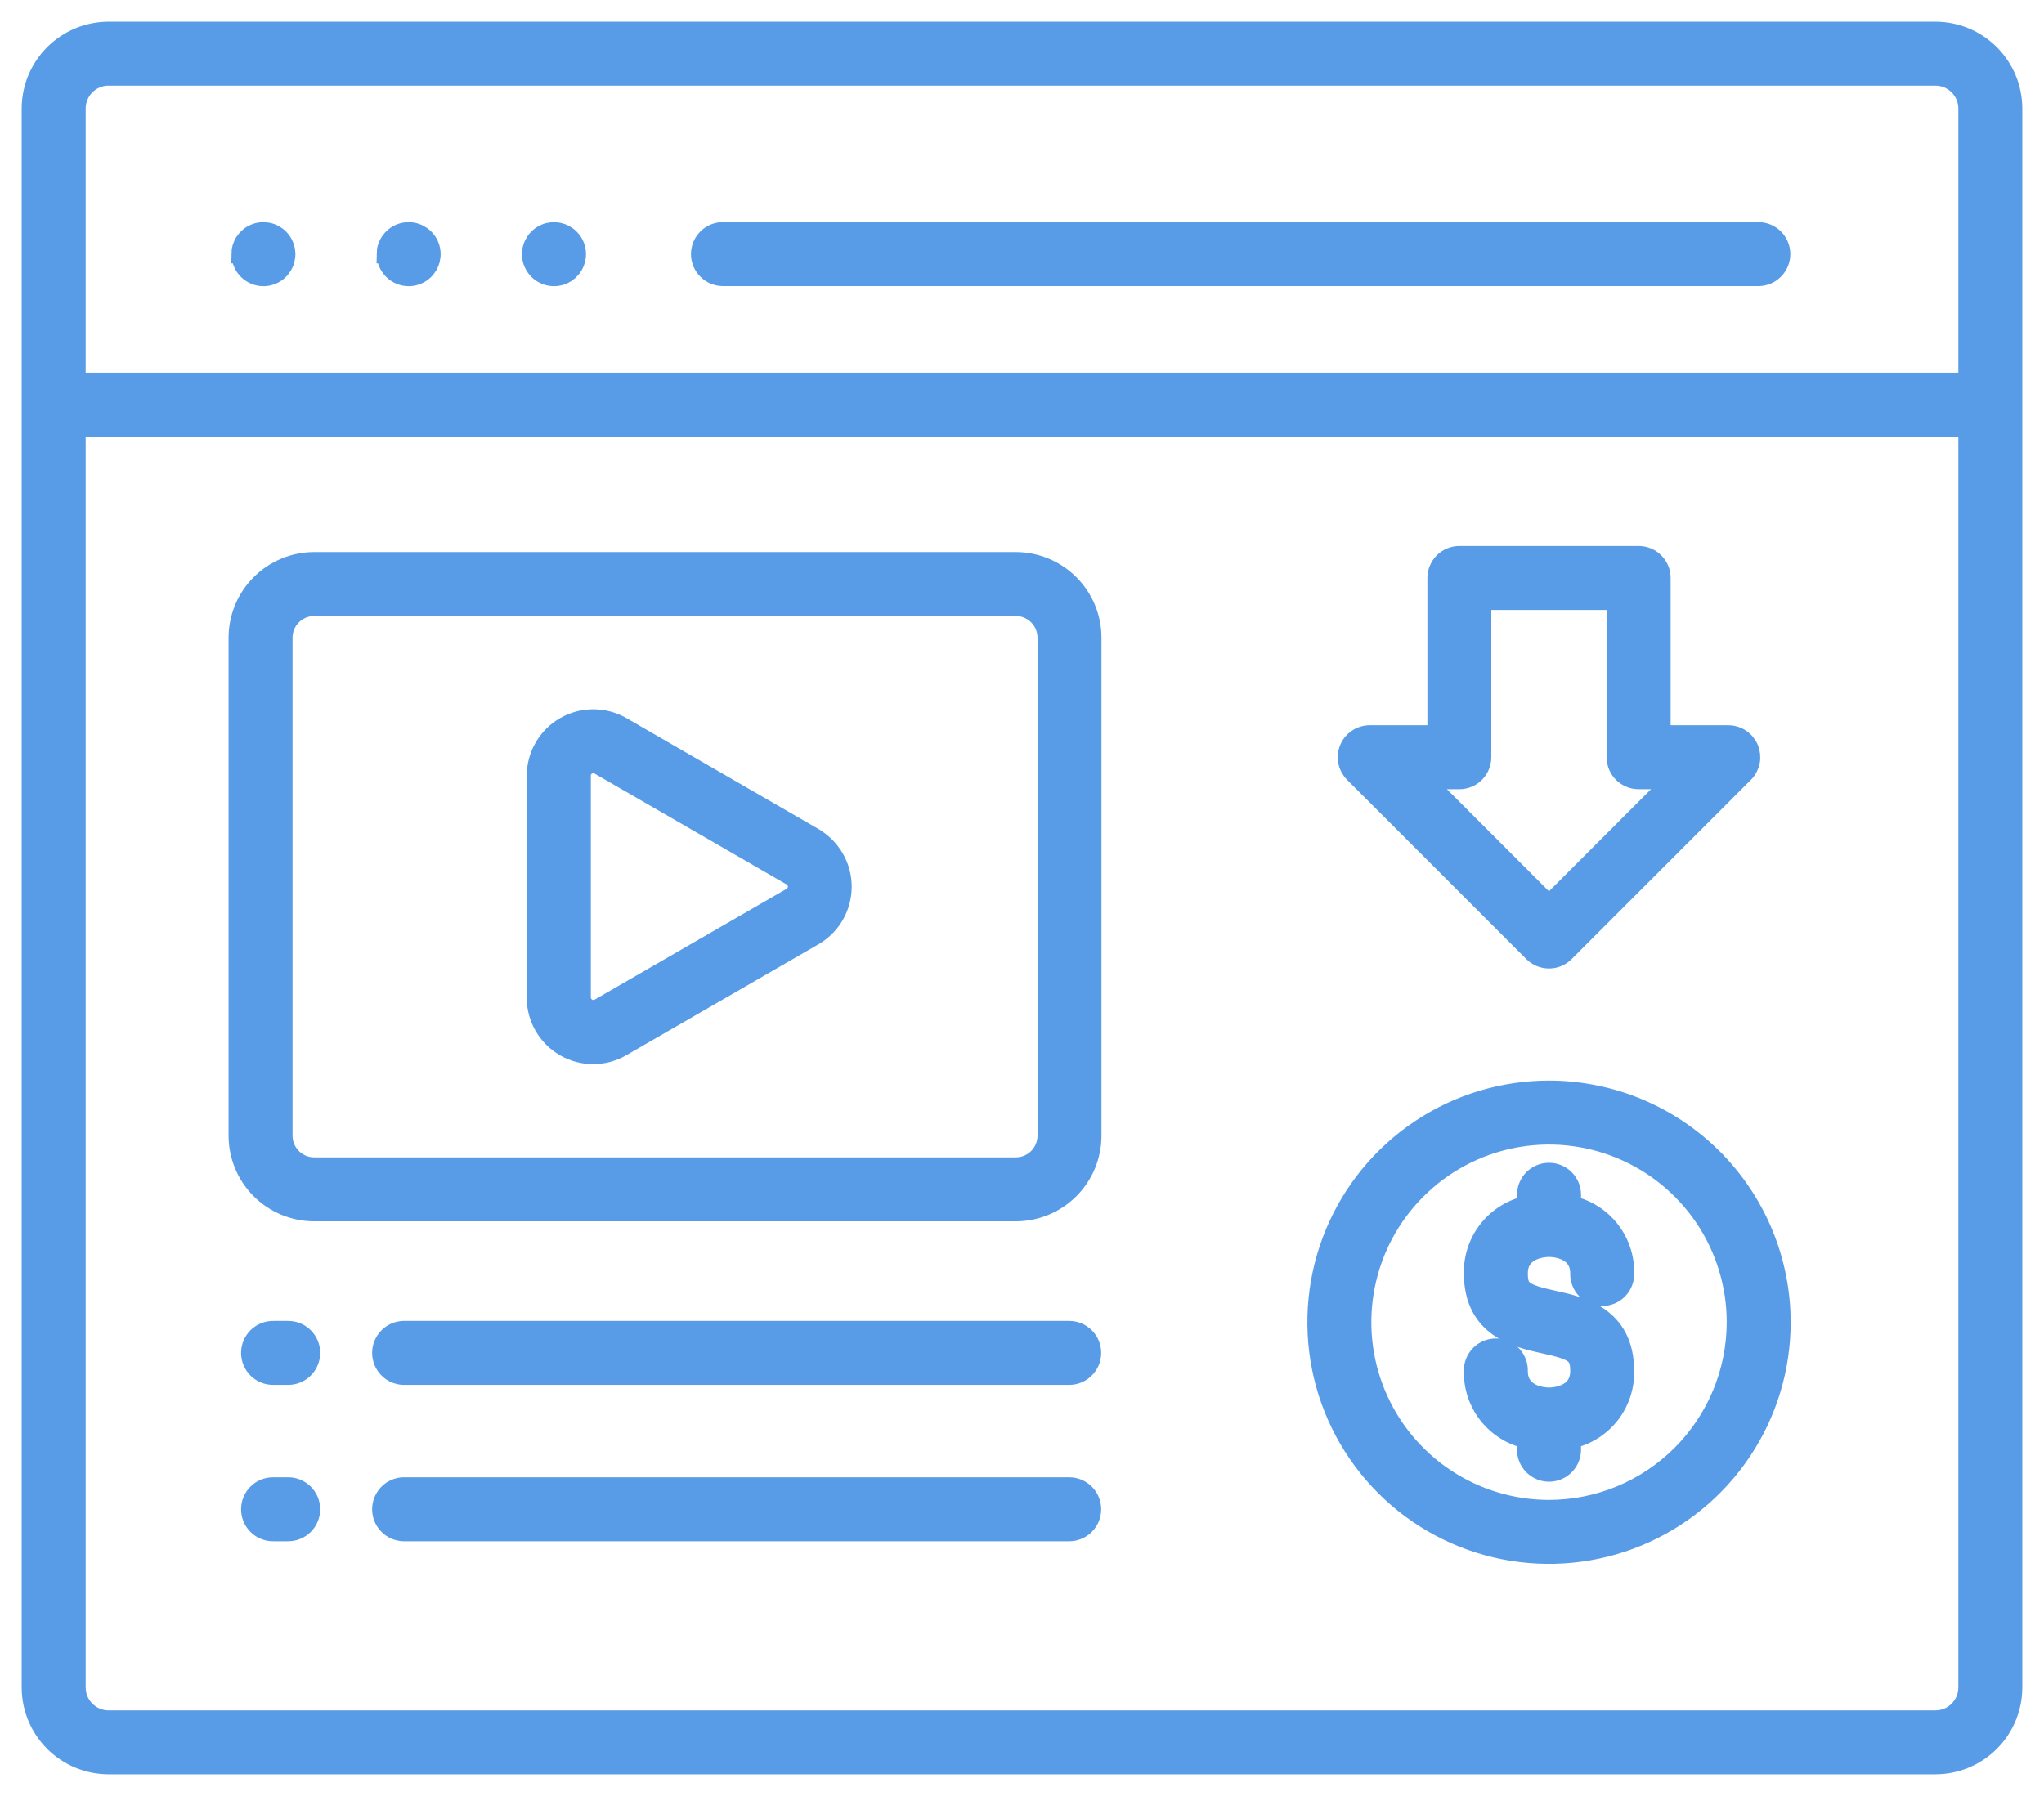 <svg width="66" height="58" viewBox="0 0 66 58" fill="none" xmlns="http://www.w3.org/2000/svg">
<mask id="path-1-outside-1_467_1710" maskUnits="userSpaceOnUse" x="0" y="0" width="66" height="58" fill="black">
<rect fill="white" width="66" height="58"/>
<path d="M62.493 1H3.506C2.842 1.001 2.205 1.265 1.735 1.735C1.265 2.205 1.001 2.842 1 3.506V54.494C1.001 55.158 1.265 55.795 1.735 56.265C2.205 56.735 2.842 56.999 3.506 57H62.493C63.158 56.999 63.795 56.735 64.265 56.265C64.735 55.795 64.999 55.158 65 54.494V3.506C64.999 2.842 64.735 2.205 64.265 1.735C63.795 1.265 63.158 1.001 62.493 1ZM3.506 2.466H62.493C62.769 2.466 63.034 2.576 63.229 2.771C63.424 2.966 63.534 3.23 63.534 3.506V12.336H2.466V3.506C2.466 3.231 2.576 2.966 2.771 2.771C2.966 2.576 3.23 2.466 3.506 2.466ZM62.493 55.534H3.506C3.23 55.534 2.966 55.424 2.771 55.229C2.576 55.034 2.466 54.77 2.466 54.494V13.802H63.534V54.494C63.534 54.77 63.424 55.034 63.229 55.229C63.034 55.424 62.769 55.534 62.493 55.534ZM22.611 8.206C22.611 8.012 22.688 7.826 22.826 7.688C22.963 7.551 23.149 7.474 23.344 7.474H56.799C56.989 7.48 57.17 7.559 57.302 7.696C57.435 7.833 57.509 8.016 57.509 8.207C57.509 8.397 57.435 8.58 57.302 8.717C57.17 8.854 56.989 8.934 56.799 8.94H23.344C23.149 8.939 22.963 8.862 22.826 8.725C22.688 8.587 22.611 8.401 22.611 8.206ZM17.154 8.206C17.154 8.061 17.198 7.92 17.279 7.8C17.359 7.679 17.474 7.586 17.608 7.53C17.742 7.475 17.889 7.461 18.031 7.489C18.173 7.518 18.304 7.588 18.406 7.69C18.509 7.793 18.579 7.923 18.607 8.065C18.636 8.207 18.621 8.355 18.566 8.489C18.511 8.623 18.417 8.737 18.297 8.818C18.177 8.899 18.035 8.943 17.89 8.943C17.794 8.943 17.698 8.925 17.608 8.888C17.518 8.851 17.437 8.797 17.369 8.728C17.3 8.66 17.246 8.578 17.209 8.489C17.172 8.399 17.153 8.303 17.154 8.206ZM12.46 8.206C12.461 8.061 12.504 7.92 12.585 7.8C12.666 7.68 12.78 7.586 12.914 7.531C13.048 7.475 13.195 7.461 13.337 7.489C13.479 7.517 13.61 7.587 13.712 7.689C13.815 7.791 13.885 7.922 13.913 8.063C13.942 8.205 13.928 8.353 13.873 8.487C13.819 8.621 13.726 8.736 13.606 8.817C13.486 8.898 13.345 8.942 13.2 8.943C13.103 8.943 13.007 8.925 12.918 8.888C12.828 8.851 12.747 8.797 12.678 8.728C12.61 8.66 12.556 8.578 12.519 8.489C12.482 8.399 12.463 8.303 12.464 8.206H12.46ZM7.77 8.206C7.771 8.061 7.814 7.92 7.895 7.8C7.976 7.68 8.09 7.586 8.224 7.531C8.358 7.475 8.505 7.461 8.647 7.489C8.789 7.517 8.92 7.587 9.022 7.689C9.125 7.791 9.195 7.922 9.224 8.063C9.252 8.205 9.238 8.353 9.184 8.487C9.129 8.621 9.036 8.736 8.916 8.817C8.796 8.898 8.655 8.942 8.51 8.943H8.506C8.41 8.943 8.314 8.924 8.225 8.887C8.136 8.85 8.055 8.795 7.987 8.727C7.919 8.658 7.865 8.577 7.829 8.488C7.792 8.398 7.774 8.303 7.774 8.206H7.77ZM26.279 27.033L20.081 23.452C19.8 23.29 19.481 23.205 19.157 23.205C18.832 23.205 18.514 23.29 18.233 23.452C17.951 23.614 17.718 23.848 17.556 24.129C17.393 24.41 17.308 24.729 17.308 25.053V32.213C17.306 32.538 17.391 32.858 17.553 33.14C17.715 33.422 17.948 33.656 18.23 33.819C18.512 33.981 18.831 34.067 19.156 34.066C19.481 34.065 19.8 33.978 20.081 33.814L26.279 30.235C26.559 30.073 26.792 29.84 26.954 29.559C27.116 29.278 27.201 28.959 27.201 28.635C27.201 28.311 27.116 27.992 26.954 27.712C26.792 27.431 26.559 27.197 26.279 27.035V27.033ZM25.545 28.966L19.347 32.545C19.289 32.577 19.223 32.594 19.157 32.593C19.09 32.593 19.025 32.575 18.968 32.541C18.91 32.508 18.863 32.46 18.829 32.403C18.796 32.345 18.778 32.28 18.778 32.213V25.055C18.775 24.988 18.791 24.921 18.825 24.862C18.859 24.803 18.909 24.755 18.969 24.724C19.026 24.688 19.093 24.668 19.16 24.668C19.228 24.668 19.294 24.688 19.352 24.724L25.549 28.303C25.607 28.336 25.656 28.385 25.69 28.443C25.723 28.501 25.741 28.567 25.741 28.634C25.741 28.702 25.723 28.768 25.69 28.826C25.656 28.884 25.607 28.932 25.549 28.966H25.545ZM49.033 41.121C49.033 41.651 49.182 41.761 50.171 41.98C51.03 42.167 52.467 42.478 52.467 44.28C52.477 44.788 52.312 45.284 52 45.685C51.687 46.085 51.246 46.365 50.751 46.479V46.818C50.751 47.012 50.673 47.199 50.536 47.336C50.398 47.474 50.212 47.551 50.018 47.551C49.823 47.551 49.637 47.474 49.499 47.336C49.362 47.199 49.284 47.012 49.284 46.818V46.479C48.789 46.365 48.348 46.085 48.035 45.685C47.723 45.284 47.558 44.788 47.568 44.28C47.565 44.182 47.581 44.084 47.617 43.993C47.652 43.901 47.706 43.818 47.774 43.747C47.843 43.676 47.924 43.62 48.015 43.582C48.105 43.544 48.202 43.524 48.301 43.524C48.399 43.524 48.496 43.544 48.587 43.582C48.677 43.62 48.759 43.676 48.827 43.747C48.895 43.818 48.949 43.901 48.984 43.993C49.02 44.084 49.036 44.182 49.033 44.28C49.033 45.087 49.917 45.11 50.018 45.11C50.119 45.11 51.002 45.087 51.002 44.28C51.002 43.742 50.852 43.629 49.858 43.412C49.005 43.225 47.568 42.914 47.568 41.121C47.558 40.613 47.723 40.117 48.036 39.717C48.348 39.317 48.789 39.036 49.284 38.923V38.584C49.284 38.389 49.362 38.203 49.499 38.065C49.637 37.928 49.823 37.851 50.018 37.851C50.212 37.851 50.398 37.928 50.536 38.065C50.673 38.203 50.751 38.389 50.751 38.584V38.923C51.246 39.036 51.687 39.317 51.999 39.717C52.312 40.117 52.477 40.613 52.467 41.121C52.47 41.219 52.454 41.317 52.418 41.408C52.383 41.5 52.329 41.584 52.261 41.654C52.193 41.725 52.111 41.781 52.02 41.819C51.93 41.857 51.833 41.877 51.735 41.877C51.636 41.877 51.539 41.857 51.449 41.819C51.358 41.781 51.276 41.725 51.208 41.654C51.14 41.584 51.086 41.5 51.051 41.408C51.015 41.317 50.999 41.219 51.002 41.121C51.002 40.315 50.119 40.292 50.018 40.292C49.917 40.292 49.033 40.315 49.033 41.121ZM50.018 35.196C48.534 35.196 47.083 35.636 45.849 36.461C44.615 37.286 43.654 38.458 43.086 39.829C42.518 41.2 42.369 42.709 42.659 44.165C42.948 45.62 43.663 46.957 44.712 48.007C45.761 49.056 47.098 49.771 48.554 50.061C50.009 50.35 51.518 50.202 52.889 49.634C54.26 49.066 55.432 48.104 56.256 46.87C57.081 45.636 57.52 44.185 57.52 42.701C57.518 40.711 56.727 38.804 55.321 37.397C53.914 35.99 52.007 35.199 50.018 35.196ZM50.018 48.739C48.824 48.739 47.656 48.385 46.663 47.721C45.671 47.058 44.897 46.115 44.44 45.011C43.983 43.908 43.863 42.694 44.096 41.523C44.329 40.351 44.904 39.275 45.749 38.431C46.593 37.586 47.669 37.011 48.84 36.778C50.011 36.545 51.225 36.665 52.328 37.122C53.431 37.579 54.374 38.353 55.038 39.346C55.701 40.339 56.055 41.506 56.055 42.701C56.053 44.301 55.416 45.836 54.285 46.968C53.153 48.1 51.618 48.737 50.018 48.739ZM32.8 18.127H10.146C9.492 18.128 8.866 18.388 8.403 18.851C7.941 19.313 7.681 19.94 7.68 20.594V36.676C7.681 37.33 7.941 37.957 8.403 38.419C8.866 38.881 9.492 39.142 10.146 39.142H32.8C33.454 39.142 34.081 38.881 34.543 38.419C35.005 37.957 35.266 37.33 35.266 36.676V20.594C35.266 19.94 35.005 19.313 34.543 18.851C34.081 18.388 33.454 18.128 32.8 18.127ZM33.801 36.676C33.8 36.941 33.695 37.196 33.508 37.383C33.32 37.571 33.066 37.677 32.8 37.677H10.146C9.881 37.677 9.627 37.571 9.439 37.384C9.252 37.196 9.146 36.942 9.146 36.676V20.594C9.146 20.328 9.251 20.074 9.439 19.887C9.627 19.699 9.881 19.593 10.146 19.593H32.8C33.066 19.593 33.32 19.699 33.508 19.887C33.695 20.074 33.8 20.328 33.801 20.594V36.676ZM35.257 43.691C35.257 43.886 35.18 44.072 35.042 44.209C34.905 44.347 34.719 44.424 34.525 44.424H13.026C12.836 44.418 12.655 44.338 12.523 44.201C12.39 44.065 12.316 43.882 12.316 43.691C12.316 43.5 12.39 43.317 12.523 43.181C12.655 43.044 12.836 42.964 13.026 42.958H34.525C34.621 42.958 34.716 42.977 34.805 43.014C34.894 43.051 34.975 43.105 35.043 43.173C35.111 43.241 35.165 43.322 35.202 43.411C35.238 43.5 35.257 43.595 35.257 43.691ZM10.039 43.691C10.039 43.886 9.961 44.072 9.824 44.209C9.686 44.347 9.5 44.424 9.306 44.424H8.84C8.742 44.427 8.644 44.41 8.553 44.375C8.461 44.339 8.377 44.286 8.307 44.218C8.236 44.149 8.18 44.067 8.142 43.977C8.104 43.886 8.084 43.789 8.084 43.691C8.084 43.593 8.104 43.495 8.142 43.405C8.18 43.315 8.236 43.233 8.307 43.164C8.377 43.096 8.461 43.043 8.553 43.007C8.644 42.972 8.742 42.955 8.84 42.958H9.306C9.5 42.958 9.687 43.035 9.824 43.173C9.962 43.31 10.039 43.497 10.039 43.691ZM35.257 48.741C35.257 48.935 35.18 49.122 35.042 49.259C34.905 49.397 34.719 49.474 34.525 49.474H13.026C12.836 49.468 12.655 49.388 12.523 49.251C12.39 49.114 12.316 48.931 12.316 48.741C12.316 48.55 12.39 48.367 12.523 48.23C12.655 48.094 12.836 48.014 13.026 48.008H34.525C34.621 48.008 34.717 48.027 34.806 48.064C34.895 48.101 34.975 48.156 35.044 48.224C35.112 48.292 35.166 48.373 35.202 48.463C35.239 48.552 35.257 48.648 35.257 48.744V48.741ZM10.039 48.741C10.039 48.935 9.961 49.122 9.824 49.259C9.686 49.397 9.5 49.474 9.306 49.474H8.84C8.742 49.477 8.644 49.46 8.553 49.425C8.461 49.389 8.377 49.336 8.307 49.267C8.236 49.199 8.18 49.117 8.142 49.027C8.104 48.936 8.084 48.839 8.084 48.741C8.084 48.642 8.104 48.545 8.142 48.455C8.18 48.364 8.236 48.283 8.307 48.214C8.377 48.146 8.461 48.092 8.553 48.057C8.644 48.022 8.742 48.005 8.84 48.008H9.306C9.402 48.008 9.498 48.027 9.587 48.064C9.676 48.101 9.757 48.155 9.825 48.224C9.893 48.292 9.947 48.373 9.984 48.463C10.021 48.552 10.039 48.648 10.039 48.744V48.741ZM49.498 30.762C49.635 30.9 49.822 30.977 50.016 30.977C50.211 30.977 50.397 30.9 50.535 30.762L56.324 24.972C56.427 24.87 56.496 24.739 56.525 24.597C56.553 24.455 56.538 24.308 56.483 24.174C56.427 24.04 56.333 23.925 56.213 23.845C56.093 23.764 55.951 23.721 55.806 23.721H53.644V18.664C53.644 18.568 53.626 18.473 53.589 18.384C53.552 18.295 53.498 18.214 53.43 18.146C53.362 18.078 53.281 18.023 53.192 17.987C53.103 17.95 53.007 17.931 52.911 17.931H47.123C47.027 17.931 46.932 17.95 46.843 17.987C46.754 18.023 46.673 18.078 46.605 18.146C46.537 18.214 46.483 18.295 46.446 18.384C46.409 18.473 46.39 18.568 46.39 18.664V23.721H44.228C44.084 23.721 43.942 23.764 43.822 23.845C43.701 23.925 43.607 24.04 43.552 24.174C43.496 24.308 43.482 24.455 43.51 24.597C43.538 24.739 43.608 24.87 43.71 24.972L49.498 30.762ZM47.122 25.187C47.316 25.187 47.502 25.11 47.64 24.973C47.777 24.835 47.854 24.649 47.854 24.454V19.398H52.178V24.456C52.178 24.65 52.256 24.836 52.393 24.973C52.531 25.11 52.717 25.187 52.911 25.187H54.036L50.016 29.208L45.996 25.187H47.122Z"/>
</mask>
<path d="M62.493 1H3.506C2.842 1.001 2.205 1.265 1.735 1.735C1.265 2.205 1.001 2.842 1 3.506V54.494C1.001 55.158 1.265 55.795 1.735 56.265C2.205 56.735 2.842 56.999 3.506 57H62.493C63.158 56.999 63.795 56.735 64.265 56.265C64.735 55.795 64.999 55.158 65 54.494V3.506C64.999 2.842 64.735 2.205 64.265 1.735C63.795 1.265 63.158 1.001 62.493 1ZM3.506 2.466H62.493C62.769 2.466 63.034 2.576 63.229 2.771C63.424 2.966 63.534 3.23 63.534 3.506V12.336H2.466V3.506C2.466 3.231 2.576 2.966 2.771 2.771C2.966 2.576 3.23 2.466 3.506 2.466ZM62.493 55.534H3.506C3.23 55.534 2.966 55.424 2.771 55.229C2.576 55.034 2.466 54.77 2.466 54.494V13.802H63.534V54.494C63.534 54.77 63.424 55.034 63.229 55.229C63.034 55.424 62.769 55.534 62.493 55.534ZM22.611 8.206C22.611 8.012 22.688 7.826 22.826 7.688C22.963 7.551 23.149 7.474 23.344 7.474H56.799C56.989 7.48 57.17 7.559 57.302 7.696C57.435 7.833 57.509 8.016 57.509 8.207C57.509 8.397 57.435 8.58 57.302 8.717C57.17 8.854 56.989 8.934 56.799 8.94H23.344C23.149 8.939 22.963 8.862 22.826 8.725C22.688 8.587 22.611 8.401 22.611 8.206ZM17.154 8.206C17.154 8.061 17.198 7.92 17.279 7.8C17.359 7.679 17.474 7.586 17.608 7.53C17.742 7.475 17.889 7.461 18.031 7.489C18.173 7.518 18.304 7.588 18.406 7.69C18.509 7.793 18.579 7.923 18.607 8.065C18.636 8.207 18.621 8.355 18.566 8.489C18.511 8.623 18.417 8.737 18.297 8.818C18.177 8.899 18.035 8.943 17.89 8.943C17.794 8.943 17.698 8.925 17.608 8.888C17.518 8.851 17.437 8.797 17.369 8.728C17.3 8.66 17.246 8.578 17.209 8.489C17.172 8.399 17.153 8.303 17.154 8.206ZM12.46 8.206C12.461 8.061 12.504 7.92 12.585 7.8C12.666 7.68 12.78 7.586 12.914 7.531C13.048 7.475 13.195 7.461 13.337 7.489C13.479 7.517 13.61 7.587 13.712 7.689C13.815 7.791 13.885 7.922 13.913 8.063C13.942 8.205 13.928 8.353 13.873 8.487C13.819 8.621 13.726 8.736 13.606 8.817C13.486 8.898 13.345 8.942 13.2 8.943C13.103 8.943 13.007 8.925 12.918 8.888C12.828 8.851 12.747 8.797 12.678 8.728C12.61 8.66 12.556 8.578 12.519 8.489C12.482 8.399 12.463 8.303 12.464 8.206H12.46ZM7.77 8.206C7.771 8.061 7.814 7.92 7.895 7.8C7.976 7.68 8.09 7.586 8.224 7.531C8.358 7.475 8.505 7.461 8.647 7.489C8.789 7.517 8.92 7.587 9.022 7.689C9.125 7.791 9.195 7.922 9.224 8.063C9.252 8.205 9.238 8.353 9.184 8.487C9.129 8.621 9.036 8.736 8.916 8.817C8.796 8.898 8.655 8.942 8.51 8.943H8.506C8.41 8.943 8.314 8.924 8.225 8.887C8.136 8.85 8.055 8.795 7.987 8.727C7.919 8.658 7.865 8.577 7.829 8.488C7.792 8.398 7.774 8.303 7.774 8.206H7.77ZM26.279 27.033L20.081 23.452C19.8 23.29 19.481 23.205 19.157 23.205C18.832 23.205 18.514 23.29 18.233 23.452C17.951 23.614 17.718 23.848 17.556 24.129C17.393 24.41 17.308 24.729 17.308 25.053V32.213C17.306 32.538 17.391 32.858 17.553 33.14C17.715 33.422 17.948 33.656 18.23 33.819C18.512 33.981 18.831 34.067 19.156 34.066C19.481 34.065 19.8 33.978 20.081 33.814L26.279 30.235C26.559 30.073 26.792 29.84 26.954 29.559C27.116 29.278 27.201 28.959 27.201 28.635C27.201 28.311 27.116 27.992 26.954 27.712C26.792 27.431 26.559 27.197 26.279 27.035V27.033ZM25.545 28.966L19.347 32.545C19.289 32.577 19.223 32.594 19.157 32.593C19.09 32.593 19.025 32.575 18.968 32.541C18.91 32.508 18.863 32.46 18.829 32.403C18.796 32.345 18.778 32.28 18.778 32.213V25.055C18.775 24.988 18.791 24.921 18.825 24.862C18.859 24.803 18.909 24.755 18.969 24.724C19.026 24.688 19.093 24.668 19.16 24.668C19.228 24.668 19.294 24.688 19.352 24.724L25.549 28.303C25.607 28.336 25.656 28.385 25.69 28.443C25.723 28.501 25.741 28.567 25.741 28.634C25.741 28.702 25.723 28.768 25.69 28.826C25.656 28.884 25.607 28.932 25.549 28.966H25.545ZM49.033 41.121C49.033 41.651 49.182 41.761 50.171 41.98C51.03 42.167 52.467 42.478 52.467 44.28C52.477 44.788 52.312 45.284 52 45.685C51.687 46.085 51.246 46.365 50.751 46.479V46.818C50.751 47.012 50.673 47.199 50.536 47.336C50.398 47.474 50.212 47.551 50.018 47.551C49.823 47.551 49.637 47.474 49.499 47.336C49.362 47.199 49.284 47.012 49.284 46.818V46.479C48.789 46.365 48.348 46.085 48.035 45.685C47.723 45.284 47.558 44.788 47.568 44.28C47.565 44.182 47.581 44.084 47.617 43.993C47.652 43.901 47.706 43.818 47.774 43.747C47.843 43.676 47.924 43.62 48.015 43.582C48.105 43.544 48.202 43.524 48.301 43.524C48.399 43.524 48.496 43.544 48.587 43.582C48.677 43.62 48.759 43.676 48.827 43.747C48.895 43.818 48.949 43.901 48.984 43.993C49.02 44.084 49.036 44.182 49.033 44.28C49.033 45.087 49.917 45.11 50.018 45.11C50.119 45.11 51.002 45.087 51.002 44.28C51.002 43.742 50.852 43.629 49.858 43.412C49.005 43.225 47.568 42.914 47.568 41.121C47.558 40.613 47.723 40.117 48.036 39.717C48.348 39.317 48.789 39.036 49.284 38.923V38.584C49.284 38.389 49.362 38.203 49.499 38.065C49.637 37.928 49.823 37.851 50.018 37.851C50.212 37.851 50.398 37.928 50.536 38.065C50.673 38.203 50.751 38.389 50.751 38.584V38.923C51.246 39.036 51.687 39.317 51.999 39.717C52.312 40.117 52.477 40.613 52.467 41.121C52.47 41.219 52.454 41.317 52.418 41.408C52.383 41.5 52.329 41.584 52.261 41.654C52.193 41.725 52.111 41.781 52.02 41.819C51.93 41.857 51.833 41.877 51.735 41.877C51.636 41.877 51.539 41.857 51.449 41.819C51.358 41.781 51.276 41.725 51.208 41.654C51.14 41.584 51.086 41.5 51.051 41.408C51.015 41.317 50.999 41.219 51.002 41.121C51.002 40.315 50.119 40.292 50.018 40.292C49.917 40.292 49.033 40.315 49.033 41.121ZM50.018 35.196C48.534 35.196 47.083 35.636 45.849 36.461C44.615 37.286 43.654 38.458 43.086 39.829C42.518 41.2 42.369 42.709 42.659 44.165C42.948 45.62 43.663 46.957 44.712 48.007C45.761 49.056 47.098 49.771 48.554 50.061C50.009 50.35 51.518 50.202 52.889 49.634C54.26 49.066 55.432 48.104 56.256 46.87C57.081 45.636 57.52 44.185 57.52 42.701C57.518 40.711 56.727 38.804 55.321 37.397C53.914 35.99 52.007 35.199 50.018 35.196ZM50.018 48.739C48.824 48.739 47.656 48.385 46.663 47.721C45.671 47.058 44.897 46.115 44.44 45.011C43.983 43.908 43.863 42.694 44.096 41.523C44.329 40.351 44.904 39.275 45.749 38.431C46.593 37.586 47.669 37.011 48.84 36.778C50.011 36.545 51.225 36.665 52.328 37.122C53.431 37.579 54.374 38.353 55.038 39.346C55.701 40.339 56.055 41.506 56.055 42.701C56.053 44.301 55.416 45.836 54.285 46.968C53.153 48.1 51.618 48.737 50.018 48.739ZM32.8 18.127H10.146C9.492 18.128 8.866 18.388 8.403 18.851C7.941 19.313 7.681 19.94 7.68 20.594V36.676C7.681 37.33 7.941 37.957 8.403 38.419C8.866 38.881 9.492 39.142 10.146 39.142H32.8C33.454 39.142 34.081 38.881 34.543 38.419C35.005 37.957 35.266 37.33 35.266 36.676V20.594C35.266 19.94 35.005 19.313 34.543 18.851C34.081 18.388 33.454 18.128 32.8 18.127ZM33.801 36.676C33.8 36.941 33.695 37.196 33.508 37.383C33.32 37.571 33.066 37.677 32.8 37.677H10.146C9.881 37.677 9.627 37.571 9.439 37.384C9.252 37.196 9.146 36.942 9.146 36.676V20.594C9.146 20.328 9.251 20.074 9.439 19.887C9.627 19.699 9.881 19.593 10.146 19.593H32.8C33.066 19.593 33.32 19.699 33.508 19.887C33.695 20.074 33.8 20.328 33.801 20.594V36.676ZM35.257 43.691C35.257 43.886 35.18 44.072 35.042 44.209C34.905 44.347 34.719 44.424 34.525 44.424H13.026C12.836 44.418 12.655 44.338 12.523 44.201C12.39 44.065 12.316 43.882 12.316 43.691C12.316 43.5 12.39 43.317 12.523 43.181C12.655 43.044 12.836 42.964 13.026 42.958H34.525C34.621 42.958 34.716 42.977 34.805 43.014C34.894 43.051 34.975 43.105 35.043 43.173C35.111 43.241 35.165 43.322 35.202 43.411C35.238 43.5 35.257 43.595 35.257 43.691ZM10.039 43.691C10.039 43.886 9.961 44.072 9.824 44.209C9.686 44.347 9.5 44.424 9.306 44.424H8.84C8.742 44.427 8.644 44.41 8.553 44.375C8.461 44.339 8.377 44.286 8.307 44.218C8.236 44.149 8.18 44.067 8.142 43.977C8.104 43.886 8.084 43.789 8.084 43.691C8.084 43.593 8.104 43.495 8.142 43.405C8.18 43.315 8.236 43.233 8.307 43.164C8.377 43.096 8.461 43.043 8.553 43.007C8.644 42.972 8.742 42.955 8.84 42.958H9.306C9.5 42.958 9.687 43.035 9.824 43.173C9.962 43.31 10.039 43.497 10.039 43.691ZM35.257 48.741C35.257 48.935 35.18 49.122 35.042 49.259C34.905 49.397 34.719 49.474 34.525 49.474H13.026C12.836 49.468 12.655 49.388 12.523 49.251C12.39 49.114 12.316 48.931 12.316 48.741C12.316 48.55 12.39 48.367 12.523 48.23C12.655 48.094 12.836 48.014 13.026 48.008H34.525C34.621 48.008 34.717 48.027 34.806 48.064C34.895 48.101 34.975 48.156 35.044 48.224C35.112 48.292 35.166 48.373 35.202 48.463C35.239 48.552 35.257 48.648 35.257 48.744V48.741ZM10.039 48.741C10.039 48.935 9.961 49.122 9.824 49.259C9.686 49.397 9.5 49.474 9.306 49.474H8.84C8.742 49.477 8.644 49.46 8.553 49.425C8.461 49.389 8.377 49.336 8.307 49.267C8.236 49.199 8.18 49.117 8.142 49.027C8.104 48.936 8.084 48.839 8.084 48.741C8.084 48.642 8.104 48.545 8.142 48.455C8.18 48.364 8.236 48.283 8.307 48.214C8.377 48.146 8.461 48.092 8.553 48.057C8.644 48.022 8.742 48.005 8.84 48.008H9.306C9.402 48.008 9.498 48.027 9.587 48.064C9.676 48.101 9.757 48.155 9.825 48.224C9.893 48.292 9.947 48.373 9.984 48.463C10.021 48.552 10.039 48.648 10.039 48.744V48.741ZM49.498 30.762C49.635 30.9 49.822 30.977 50.016 30.977C50.211 30.977 50.397 30.9 50.535 30.762L56.324 24.972C56.427 24.87 56.496 24.739 56.525 24.597C56.553 24.455 56.538 24.308 56.483 24.174C56.427 24.04 56.333 23.925 56.213 23.845C56.093 23.764 55.951 23.721 55.806 23.721H53.644V18.664C53.644 18.568 53.626 18.473 53.589 18.384C53.552 18.295 53.498 18.214 53.43 18.146C53.362 18.078 53.281 18.023 53.192 17.987C53.103 17.95 53.007 17.931 52.911 17.931H47.123C47.027 17.931 46.932 17.95 46.843 17.987C46.754 18.023 46.673 18.078 46.605 18.146C46.537 18.214 46.483 18.295 46.446 18.384C46.409 18.473 46.39 18.568 46.39 18.664V23.721H44.228C44.084 23.721 43.942 23.764 43.822 23.845C43.701 23.925 43.607 24.04 43.552 24.174C43.496 24.308 43.482 24.455 43.51 24.597C43.538 24.739 43.608 24.87 43.71 24.972L49.498 30.762ZM47.122 25.187C47.316 25.187 47.502 25.11 47.64 24.973C47.777 24.835 47.854 24.649 47.854 24.454V19.398H52.178V24.456C52.178 24.65 52.256 24.836 52.393 24.973C52.531 25.11 52.717 25.187 52.911 25.187H54.036L50.016 29.208L45.996 25.187H47.122Z" fill="#589CE7"/>
<path d="M62.493 1H3.506C2.842 1.001 2.205 1.265 1.735 1.735C1.265 2.205 1.001 2.842 1 3.506V54.494C1.001 55.158 1.265 55.795 1.735 56.265C2.205 56.735 2.842 56.999 3.506 57H62.493C63.158 56.999 63.795 56.735 64.265 56.265C64.735 55.795 64.999 55.158 65 54.494V3.506C64.999 2.842 64.735 2.205 64.265 1.735C63.795 1.265 63.158 1.001 62.493 1ZM3.506 2.466H62.493C62.769 2.466 63.034 2.576 63.229 2.771C63.424 2.966 63.534 3.23 63.534 3.506V12.336H2.466V3.506C2.466 3.231 2.576 2.966 2.771 2.771C2.966 2.576 3.23 2.466 3.506 2.466ZM62.493 55.534H3.506C3.23 55.534 2.966 55.424 2.771 55.229C2.576 55.034 2.466 54.77 2.466 54.494V13.802H63.534V54.494C63.534 54.77 63.424 55.034 63.229 55.229C63.034 55.424 62.769 55.534 62.493 55.534ZM22.611 8.206C22.611 8.012 22.688 7.826 22.826 7.688C22.963 7.551 23.149 7.474 23.344 7.474H56.799C56.989 7.48 57.17 7.559 57.302 7.696C57.435 7.833 57.509 8.016 57.509 8.207C57.509 8.397 57.435 8.58 57.302 8.717C57.17 8.854 56.989 8.934 56.799 8.94H23.344C23.149 8.939 22.963 8.862 22.826 8.725C22.688 8.587 22.611 8.401 22.611 8.206ZM17.154 8.206C17.154 8.061 17.198 7.92 17.279 7.8C17.359 7.679 17.474 7.586 17.608 7.53C17.742 7.475 17.889 7.461 18.031 7.489C18.173 7.518 18.304 7.588 18.406 7.69C18.509 7.793 18.579 7.923 18.607 8.065C18.636 8.207 18.621 8.355 18.566 8.489C18.511 8.623 18.417 8.737 18.297 8.818C18.177 8.899 18.035 8.943 17.89 8.943C17.794 8.943 17.698 8.925 17.608 8.888C17.518 8.851 17.437 8.797 17.369 8.728C17.3 8.66 17.246 8.578 17.209 8.489C17.172 8.399 17.153 8.303 17.154 8.206ZM12.46 8.206C12.461 8.061 12.504 7.92 12.585 7.8C12.666 7.68 12.78 7.586 12.914 7.531C13.048 7.475 13.195 7.461 13.337 7.489C13.479 7.517 13.61 7.587 13.712 7.689C13.815 7.791 13.885 7.922 13.913 8.063C13.942 8.205 13.928 8.353 13.873 8.487C13.819 8.621 13.726 8.736 13.606 8.817C13.486 8.898 13.345 8.942 13.2 8.943C13.103 8.943 13.007 8.925 12.918 8.888C12.828 8.851 12.747 8.797 12.678 8.728C12.61 8.66 12.556 8.578 12.519 8.489C12.482 8.399 12.463 8.303 12.464 8.206H12.46ZM7.77 8.206C7.771 8.061 7.814 7.92 7.895 7.8C7.976 7.68 8.09 7.586 8.224 7.531C8.358 7.475 8.505 7.461 8.647 7.489C8.789 7.517 8.92 7.587 9.022 7.689C9.125 7.791 9.195 7.922 9.224 8.063C9.252 8.205 9.238 8.353 9.184 8.487C9.129 8.621 9.036 8.736 8.916 8.817C8.796 8.898 8.655 8.942 8.51 8.943H8.506C8.41 8.943 8.314 8.924 8.225 8.887C8.136 8.85 8.055 8.795 7.987 8.727C7.919 8.658 7.865 8.577 7.829 8.488C7.792 8.398 7.774 8.303 7.774 8.206H7.77ZM26.279 27.033L20.081 23.452C19.8 23.29 19.481 23.205 19.157 23.205C18.832 23.205 18.514 23.29 18.233 23.452C17.951 23.614 17.718 23.848 17.556 24.129C17.393 24.41 17.308 24.729 17.308 25.053V32.213C17.306 32.538 17.391 32.858 17.553 33.14C17.715 33.422 17.948 33.656 18.23 33.819C18.512 33.981 18.831 34.067 19.156 34.066C19.481 34.065 19.8 33.978 20.081 33.814L26.279 30.235C26.559 30.073 26.792 29.84 26.954 29.559C27.116 29.278 27.201 28.959 27.201 28.635C27.201 28.311 27.116 27.992 26.954 27.712C26.792 27.431 26.559 27.197 26.279 27.035V27.033ZM25.545 28.966L19.347 32.545C19.289 32.577 19.223 32.594 19.157 32.593C19.09 32.593 19.025 32.575 18.968 32.541C18.91 32.508 18.863 32.46 18.829 32.403C18.796 32.345 18.778 32.28 18.778 32.213V25.055C18.775 24.988 18.791 24.921 18.825 24.862C18.859 24.803 18.909 24.755 18.969 24.724C19.026 24.688 19.093 24.668 19.16 24.668C19.228 24.668 19.294 24.688 19.352 24.724L25.549 28.303C25.607 28.336 25.656 28.385 25.69 28.443C25.723 28.501 25.741 28.567 25.741 28.634C25.741 28.702 25.723 28.768 25.69 28.826C25.656 28.884 25.607 28.932 25.549 28.966H25.545ZM49.033 41.121C49.033 41.651 49.182 41.761 50.171 41.98C51.03 42.167 52.467 42.478 52.467 44.28C52.477 44.788 52.312 45.284 52 45.685C51.687 46.085 51.246 46.365 50.751 46.479V46.818C50.751 47.012 50.673 47.199 50.536 47.336C50.398 47.474 50.212 47.551 50.018 47.551C49.823 47.551 49.637 47.474 49.499 47.336C49.362 47.199 49.284 47.012 49.284 46.818V46.479C48.789 46.365 48.348 46.085 48.035 45.685C47.723 45.284 47.558 44.788 47.568 44.28C47.565 44.182 47.581 44.084 47.617 43.993C47.652 43.901 47.706 43.818 47.774 43.747C47.843 43.676 47.924 43.62 48.015 43.582C48.105 43.544 48.202 43.524 48.301 43.524C48.399 43.524 48.496 43.544 48.587 43.582C48.677 43.62 48.759 43.676 48.827 43.747C48.895 43.818 48.949 43.901 48.984 43.993C49.02 44.084 49.036 44.182 49.033 44.28C49.033 45.087 49.917 45.11 50.018 45.11C50.119 45.11 51.002 45.087 51.002 44.28C51.002 43.742 50.852 43.629 49.858 43.412C49.005 43.225 47.568 42.914 47.568 41.121C47.558 40.613 47.723 40.117 48.036 39.717C48.348 39.317 48.789 39.036 49.284 38.923V38.584C49.284 38.389 49.362 38.203 49.499 38.065C49.637 37.928 49.823 37.851 50.018 37.851C50.212 37.851 50.398 37.928 50.536 38.065C50.673 38.203 50.751 38.389 50.751 38.584V38.923C51.246 39.036 51.687 39.317 51.999 39.717C52.312 40.117 52.477 40.613 52.467 41.121C52.47 41.219 52.454 41.317 52.418 41.408C52.383 41.5 52.329 41.584 52.261 41.654C52.193 41.725 52.111 41.781 52.02 41.819C51.93 41.857 51.833 41.877 51.735 41.877C51.636 41.877 51.539 41.857 51.449 41.819C51.358 41.781 51.276 41.725 51.208 41.654C51.14 41.584 51.086 41.5 51.051 41.408C51.015 41.317 50.999 41.219 51.002 41.121C51.002 40.315 50.119 40.292 50.018 40.292C49.917 40.292 49.033 40.315 49.033 41.121ZM50.018 35.196C48.534 35.196 47.083 35.636 45.849 36.461C44.615 37.286 43.654 38.458 43.086 39.829C42.518 41.2 42.369 42.709 42.659 44.165C42.948 45.62 43.663 46.957 44.712 48.007C45.761 49.056 47.098 49.771 48.554 50.061C50.009 50.35 51.518 50.202 52.889 49.634C54.26 49.066 55.432 48.104 56.256 46.87C57.081 45.636 57.52 44.185 57.52 42.701C57.518 40.711 56.727 38.804 55.321 37.397C53.914 35.99 52.007 35.199 50.018 35.196ZM50.018 48.739C48.824 48.739 47.656 48.385 46.663 47.721C45.671 47.058 44.897 46.115 44.44 45.011C43.983 43.908 43.863 42.694 44.096 41.523C44.329 40.351 44.904 39.275 45.749 38.431C46.593 37.586 47.669 37.011 48.84 36.778C50.011 36.545 51.225 36.665 52.328 37.122C53.431 37.579 54.374 38.353 55.038 39.346C55.701 40.339 56.055 41.506 56.055 42.701C56.053 44.301 55.416 45.836 54.285 46.968C53.153 48.1 51.618 48.737 50.018 48.739ZM32.8 18.127H10.146C9.492 18.128 8.866 18.388 8.403 18.851C7.941 19.313 7.681 19.94 7.68 20.594V36.676C7.681 37.33 7.941 37.957 8.403 38.419C8.866 38.881 9.492 39.142 10.146 39.142H32.8C33.454 39.142 34.081 38.881 34.543 38.419C35.005 37.957 35.266 37.33 35.266 36.676V20.594C35.266 19.94 35.005 19.313 34.543 18.851C34.081 18.388 33.454 18.128 32.8 18.127ZM33.801 36.676C33.8 36.941 33.695 37.196 33.508 37.383C33.32 37.571 33.066 37.677 32.8 37.677H10.146C9.881 37.677 9.627 37.571 9.439 37.384C9.252 37.196 9.146 36.942 9.146 36.676V20.594C9.146 20.328 9.251 20.074 9.439 19.887C9.627 19.699 9.881 19.593 10.146 19.593H32.8C33.066 19.593 33.32 19.699 33.508 19.887C33.695 20.074 33.8 20.328 33.801 20.594V36.676ZM35.257 43.691C35.257 43.886 35.18 44.072 35.042 44.209C34.905 44.347 34.719 44.424 34.525 44.424H13.026C12.836 44.418 12.655 44.338 12.523 44.201C12.39 44.065 12.316 43.882 12.316 43.691C12.316 43.5 12.39 43.317 12.523 43.181C12.655 43.044 12.836 42.964 13.026 42.958H34.525C34.621 42.958 34.716 42.977 34.805 43.014C34.894 43.051 34.975 43.105 35.043 43.173C35.111 43.241 35.165 43.322 35.202 43.411C35.238 43.5 35.257 43.595 35.257 43.691ZM10.039 43.691C10.039 43.886 9.961 44.072 9.824 44.209C9.686 44.347 9.5 44.424 9.306 44.424H8.84C8.742 44.427 8.644 44.41 8.553 44.375C8.461 44.339 8.377 44.286 8.307 44.218C8.236 44.149 8.18 44.067 8.142 43.977C8.104 43.886 8.084 43.789 8.084 43.691C8.084 43.593 8.104 43.495 8.142 43.405C8.18 43.315 8.236 43.233 8.307 43.164C8.377 43.096 8.461 43.043 8.553 43.007C8.644 42.972 8.742 42.955 8.84 42.958H9.306C9.5 42.958 9.687 43.035 9.824 43.173C9.962 43.31 10.039 43.497 10.039 43.691ZM35.257 48.741C35.257 48.935 35.18 49.122 35.042 49.259C34.905 49.397 34.719 49.474 34.525 49.474H13.026C12.836 49.468 12.655 49.388 12.523 49.251C12.39 49.114 12.316 48.931 12.316 48.741C12.316 48.55 12.39 48.367 12.523 48.23C12.655 48.094 12.836 48.014 13.026 48.008H34.525C34.621 48.008 34.717 48.027 34.806 48.064C34.895 48.101 34.975 48.156 35.044 48.224C35.112 48.292 35.166 48.373 35.202 48.463C35.239 48.552 35.257 48.648 35.257 48.744V48.741ZM10.039 48.741C10.039 48.935 9.961 49.122 9.824 49.259C9.686 49.397 9.5 49.474 9.306 49.474H8.84C8.742 49.477 8.644 49.46 8.553 49.425C8.461 49.389 8.377 49.336 8.307 49.267C8.236 49.199 8.18 49.117 8.142 49.027C8.104 48.936 8.084 48.839 8.084 48.741C8.084 48.642 8.104 48.545 8.142 48.455C8.18 48.364 8.236 48.283 8.307 48.214C8.377 48.146 8.461 48.092 8.553 48.057C8.644 48.022 8.742 48.005 8.84 48.008H9.306C9.402 48.008 9.498 48.027 9.587 48.064C9.676 48.101 9.757 48.155 9.825 48.224C9.893 48.292 9.947 48.373 9.984 48.463C10.021 48.552 10.039 48.648 10.039 48.744V48.741ZM49.498 30.762C49.635 30.9 49.822 30.977 50.016 30.977C50.211 30.977 50.397 30.9 50.535 30.762L56.324 24.972C56.427 24.87 56.496 24.739 56.525 24.597C56.553 24.455 56.538 24.308 56.483 24.174C56.427 24.04 56.333 23.925 56.213 23.845C56.093 23.764 55.951 23.721 55.806 23.721H53.644V18.664C53.644 18.568 53.626 18.473 53.589 18.384C53.552 18.295 53.498 18.214 53.43 18.146C53.362 18.078 53.281 18.023 53.192 17.987C53.103 17.95 53.007 17.931 52.911 17.931H47.123C47.027 17.931 46.932 17.95 46.843 17.987C46.754 18.023 46.673 18.078 46.605 18.146C46.537 18.214 46.483 18.295 46.446 18.384C46.409 18.473 46.39 18.568 46.39 18.664V23.721H44.228C44.084 23.721 43.942 23.764 43.822 23.845C43.701 23.925 43.607 24.04 43.552 24.174C43.496 24.308 43.482 24.455 43.51 24.597C43.538 24.739 43.608 24.87 43.71 24.972L49.498 30.762ZM47.122 25.187C47.316 25.187 47.502 25.11 47.64 24.973C47.777 24.835 47.854 24.649 47.854 24.454V19.398H52.178V24.456C52.178 24.65 52.256 24.836 52.393 24.973C52.531 25.11 52.717 25.187 52.911 25.187H54.036L50.016 29.208L45.996 25.187H47.122Z" stroke="#589CE7" stroke-width="0.6" mask="url(#path-1-outside-1_467_1710)"/>
</svg>
